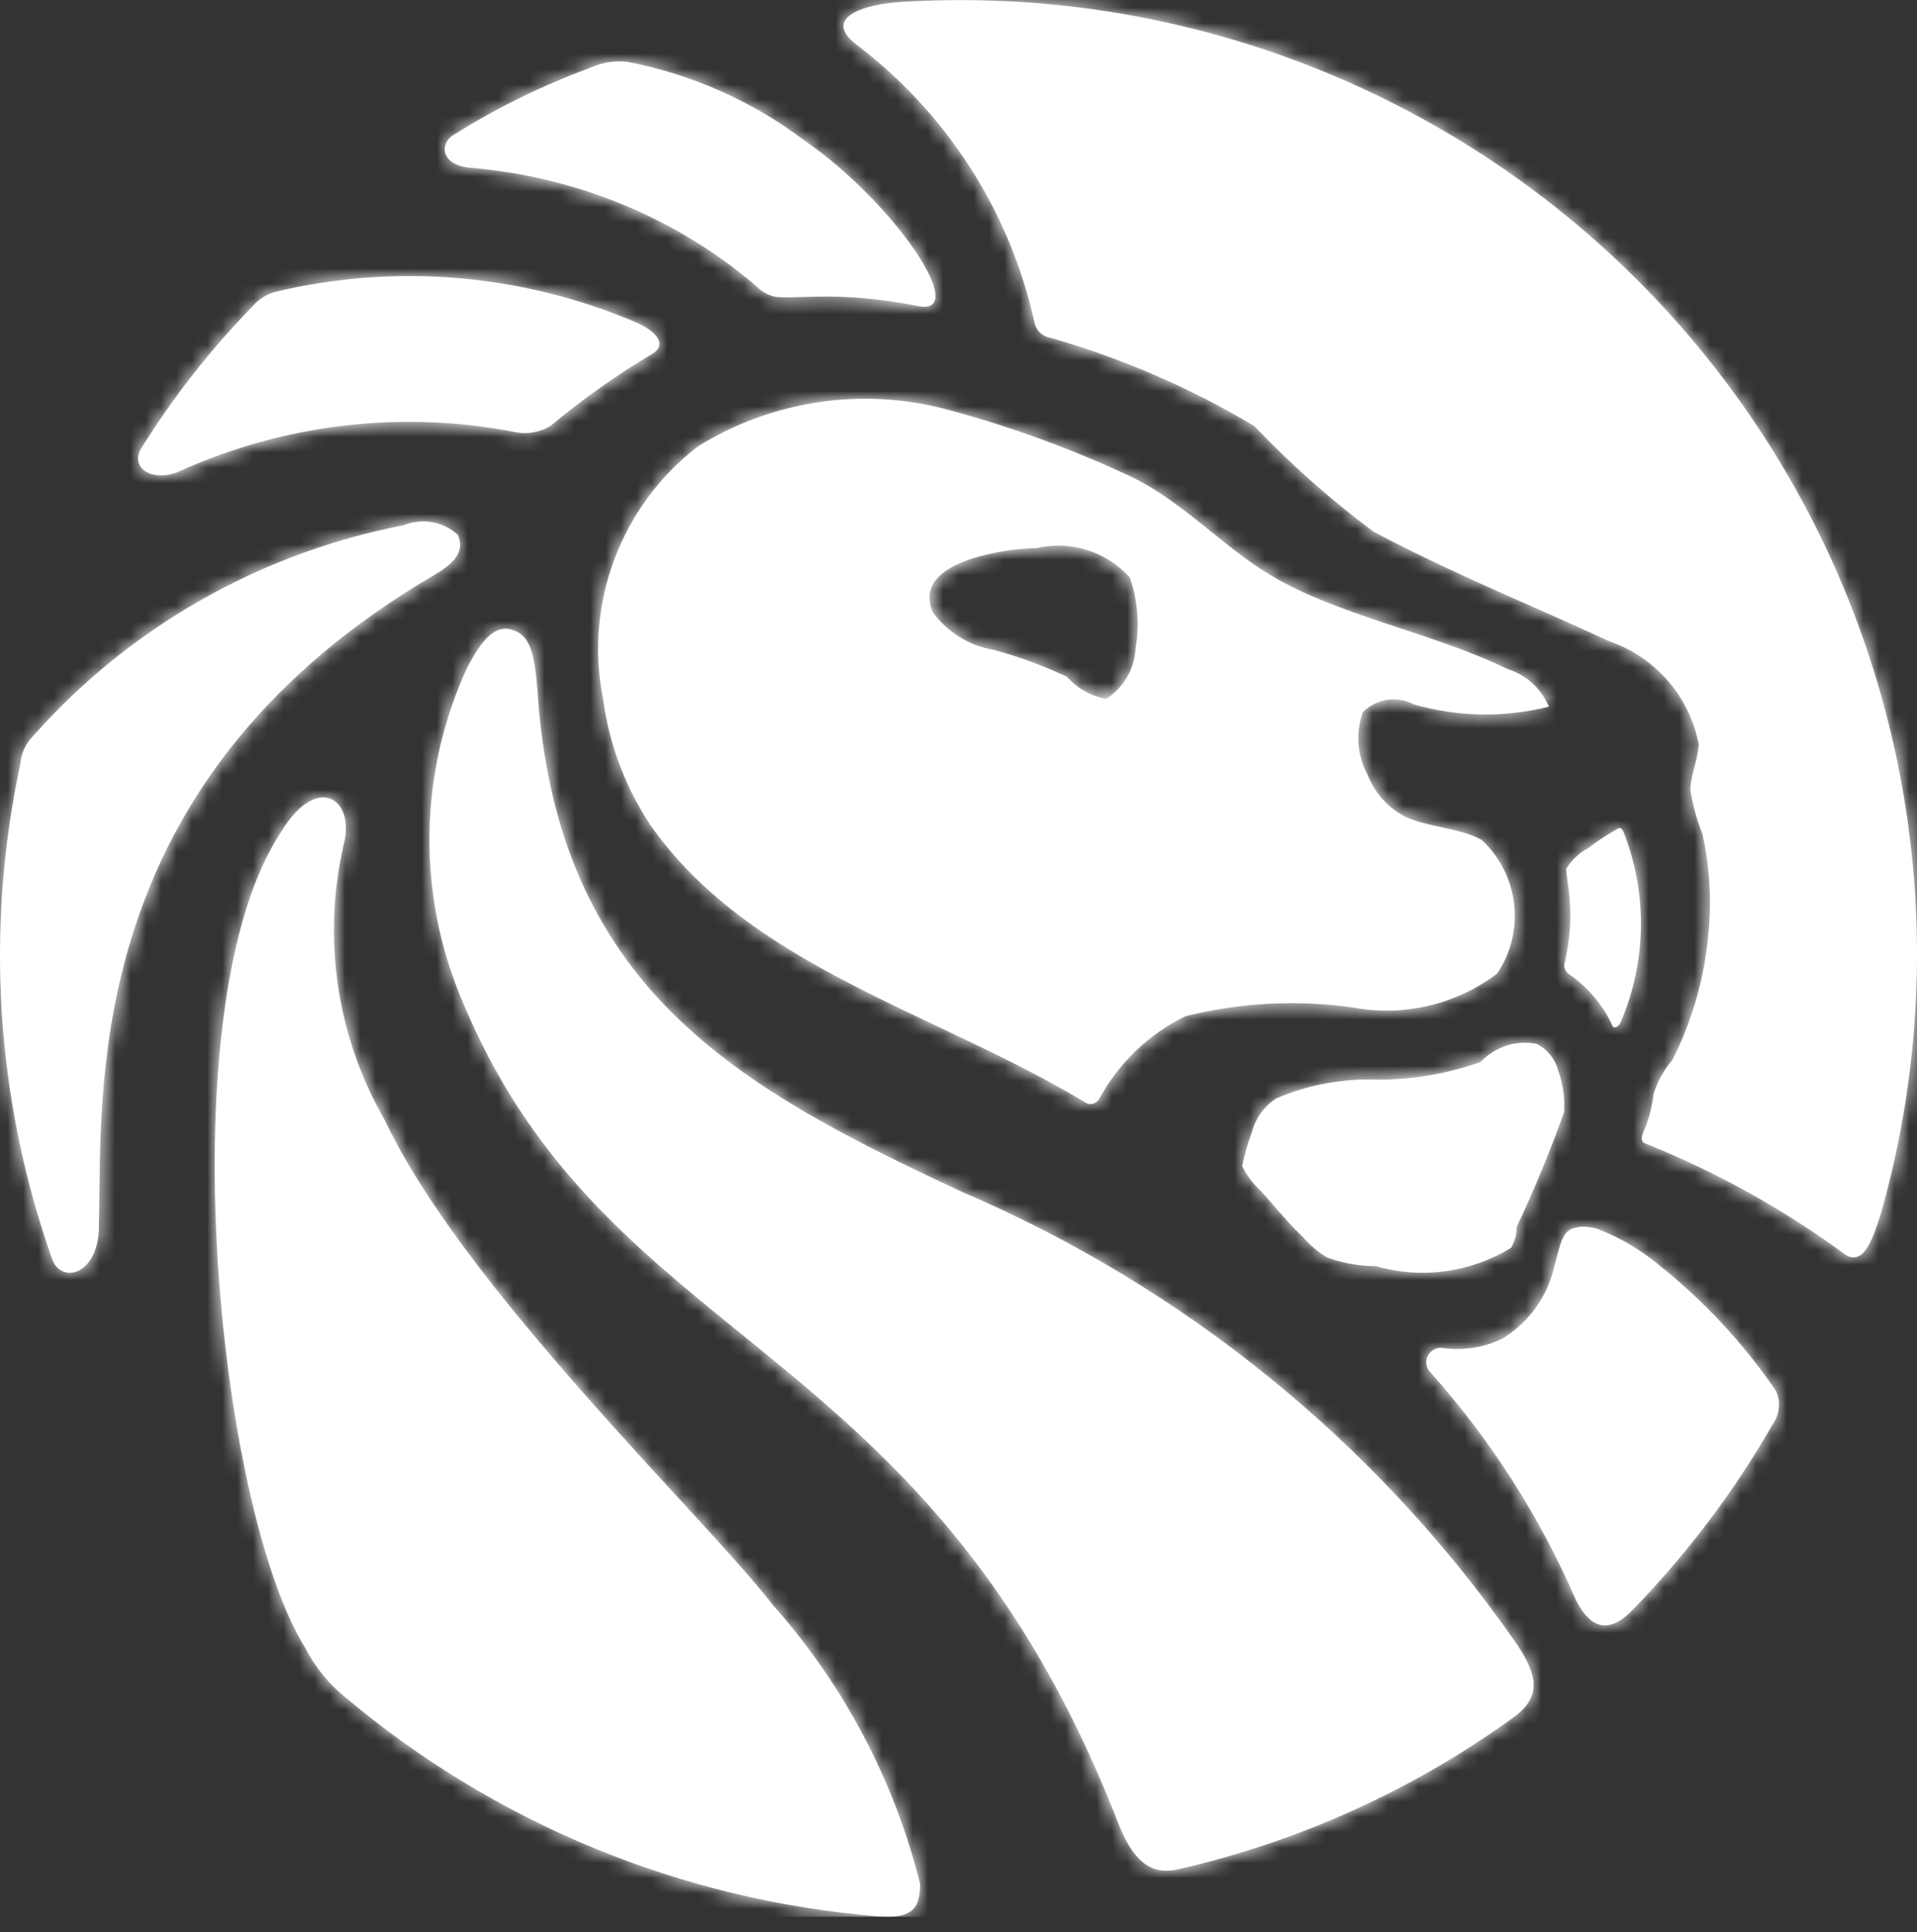 <svg viewBox="0 0 125 126" fill="#ffffff" xmlns="http://www.w3.org/2000/svg">
<rect x="0" y="0" width="125" height="126" fill="#333333" stroke="none"/>
<path fill-rule="evenodd" clip-rule="evenodd" d="M122.666 79.082L122.66 79.101C122.161 80.683 121.527 82.696 120.258 81.773C116.249 78.835 111.884 76.414 107.268 74.566C106.993 74.496 107.028 74.118 107.128 73.913C107.487 73.103 107.719 72.242 107.818 71.362C108.071 70.537 108.493 69.773 109.057 69.119C110.35 66.557 111.143 63.773 111.395 60.916C111.616 58.738 111.488 56.539 111.015 54.402C110.648 53.48 110.383 52.521 110.226 51.541C110.226 51.044 110.354 50.547 110.488 50.024L110.488 50.024C110.606 49.567 110.729 49.09 110.775 48.576C110.188 45.437 107.953 42.855 104.925 41.818C103.292 41.057 101.623 40.319 99.928 39.569C96.554 38.077 93.078 36.539 89.572 34.681C86.787 32.61 84.184 30.304 81.793 27.789C77.635 25.303 73.169 23.369 68.509 22.033C67.957 21.949 67.523 21.517 67.44 20.966C65.837 13.76 61.72 7.356 55.824 2.895C53.656 1.206 56.119 0.239 59.117 0.105C79.232 -1.027 98.657 7.604 111.269 23.277C123.88 38.95 128.125 59.736 122.666 79.082ZM29.501 8.846C28.704 9.376 28.704 10.744 30.646 10.942C37.605 11.515 44.177 14.24 49.366 18.704C49.705 19.057 50.158 19.291 50.653 19.369C51.142 19.41 51.702 19.391 52.366 19.37C53.359 19.338 54.584 19.298 56.148 19.436C57.41 19.539 58.664 19.717 59.902 19.971C63.313 20.574 58.202 13.105 52.464 9.173C49.106 6.622 45.164 4.863 40.96 4.042C40.096 3.933 39.218 4.072 38.437 4.442C35.302 5.6 32.306 7.076 29.501 8.846ZM16.502 19.945C16.874 19.51 17.372 19.195 17.929 19.04C25.779 17.161 34.042 17.855 41.451 21.014C42.844 21.618 43.491 22.465 42.572 23.055C40.223 24.449 37.993 26.026 35.903 27.771C35.254 28.169 34.48 28.323 33.724 28.206C26.269 26.729 18.526 27.627 11.63 30.77C9.931 31.471 8.429 30.504 9.214 29.232C11.296 25.889 13.739 22.775 16.502 19.945ZM98.281 43.628C96.148 42.58 93.722 41.775 91.302 40.972L91.301 40.972C88.486 40.038 85.677 39.106 83.343 37.797C81.762 36.923 80.359 35.792 78.952 34.658C77.269 33.301 75.58 31.939 73.57 31.004C69.815 29.253 65.916 27.829 61.916 26.75C56.356 25.217 50.409 26.074 45.509 29.115C40.48 32.978 38.081 39.36 39.323 45.576C39.719 48.55 40.794 51.393 42.463 53.886C46.937 60.219 54.088 63.605 61.245 66.995L61.245 66.995C64.476 68.525 67.709 70.056 70.697 71.859C70.962 72.081 71.356 72.047 71.578 71.783L71.58 71.78L71.64 71.735C72.9 69.37 74.874 67.462 77.281 66.281C80.833 65.392 84.523 65.193 88.15 65.696C91.475 66.336 94.915 65.538 97.617 63.5C99.478 60.748 99.057 57.052 96.624 54.788C95.876 54.358 94.925 54.152 93.971 53.946C93.179 53.774 92.385 53.602 91.703 53.301C90.543 52.723 89.641 51.733 89.172 50.524C88.494 49.27 88.382 47.786 88.865 46.444C89.749 45.558 91.11 45.357 92.214 45.948C95.079 46.764 98.11 46.812 101 46.087C100.503 44.905 99.508 44.004 98.281 43.628ZM74.046 42.289C73.977 43.631 73.263 44.857 72.131 45.581C71.138 45.401 70.235 44.893 69.566 44.138C68.038 43.414 66.447 42.828 64.813 42.388C63.205 42.121 61.768 41.23 60.815 39.909C59.961 37.851 61.976 36.889 63.444 36.408C64.801 36.002 66.206 35.777 67.621 35.739C69.836 35.238 72.149 35.972 73.669 37.658C74.189 39.144 74.319 40.738 74.046 42.289ZM2.036 48.141C1.632 48.591 1.387 49.16 1.34 49.76C-0.991 60.55 -0.271 71.767 3.423 82.18C4.054 83.754 6.52 83.146 6.45 79.769C6.468 79.145 6.476 78.455 6.484 77.705C6.586 68.483 6.786 50.285 27.977 37.701C29.299 36.944 30.409 36.187 29.854 34.877C28.9 34.009 27.522 33.766 26.323 34.254C16.885 36.078 8.336 40.966 2.036 48.141ZM102.126 56.679C102.126 56.856 102.24 57.691 102.278 57.933C102.496 59.595 102.403 61.279 102.001 62.912C101.988 63.118 102.069 63.321 102.224 63.47C103.508 64.343 104.514 65.522 105.134 66.883C105.226 67.125 105.524 66.984 105.676 66.672C107.375 62.69 107.441 58.267 105.86 54.243L105.852 54.228C105.808 54.144 105.697 53.932 105.524 54.032C104.829 54.411 104.167 54.842 103.546 55.32C102.946 55.642 102.455 56.113 102.126 56.679ZM81.61 73.896C81.849 72.956 82.427 72.146 83.225 71.631C85.322 70.737 87.581 70.321 89.848 70.412C92.124 70.415 94.385 70.027 96.538 69.264C97.49 68.26 98.867 67.816 100.203 68.081C100.903 68.432 101.418 69.082 101.614 69.858C101.92 70.716 102.047 71.63 101.985 72.542C101.076 75.09 100.043 77.588 98.891 80.029C98.901 80.51 98.772 80.984 98.52 81.388C95.862 83.003 92.681 83.431 89.711 82.572C88.634 82.572 87.564 82.383 86.549 82.013C85.956 81.663 85.421 81.216 84.968 80.689C84.192 79.941 83.658 79.323 82.995 78.555C82.766 78.29 82.52 78.006 82.244 77.693C81.731 77.235 81.309 76.68 81 76.056C81.145 75.32 81.349 74.598 81.61 73.896ZM19.924 107.506C20.536 108.698 21.384 109.754 22.418 110.608C32.236 118.906 44.402 123.93 57.216 124.977C59.691 125.181 59.965 124.288 60 122.872C58.318 116.127 55.028 109.89 50.411 104.693C49.182 103.085 46.944 100.646 44.264 97.726C37.796 90.678 28.756 80.825 25.112 73.092C21.971 67.665 21.002 61.25 22.398 55.138C23.221 52.135 20.712 50.34 18.342 54.24C10.884 65.382 14.117 98.224 19.924 107.506ZM30.107 65.19C27.172 58.225 27.309 50.356 30.485 43.496C31.375 41.82 32.23 40.727 33.364 41.068C34.598 41.409 34.857 42.675 35.045 45.025C36.314 64.388 48.032 70.887 62.734 77.733C77.194 83.928 89.63 94.011 98.643 106.85C100.324 109.209 100.563 110.648 98.678 112.013C92.146 116.738 84.721 120.103 76.849 121.905C75.511 122.212 74.109 121.975 72.91 118.893C66.155 101.466 56.894 93.946 48.32 86.984C41.142 81.156 34.447 75.719 30.107 65.19ZM102.739 104.307C103.35 105.525 104.449 106.977 106.333 105.119C109.928 101.449 113.037 97.344 115.582 92.904C116.037 92.27 116.127 91.451 115.821 90.737C113.699 87.622 111.114 84.838 108.152 82.48C106.962 81.497 105.619 80.71 104.176 80.146C103.81 80.038 103.429 79.992 103.047 80.009C102.004 80.135 101.879 80.602 101.477 82.104C101.443 82.233 101.407 82.369 101.367 82.514C100.944 84.51 99.706 86.246 97.943 87.317C96.785 87.872 95.488 88.084 94.21 87.929C93.779 87.817 93.327 88.01 93.115 88.396C92.904 88.782 92.989 89.26 93.32 89.553C97.233 93.95 100.412 98.93 102.739 104.307Z"/>
<mask id="mask0" mask-type="alpha" maskUnits="userSpaceOnUse" x="0" y="0" width="125" height="126">
<path fill-rule="evenodd" clip-rule="evenodd" d="M122.666 79.082L122.66 79.101C122.161 80.683 121.527 82.696 120.258 81.773C116.249 78.835 111.884 76.414 107.268 74.566C106.993 74.496 107.028 74.118 107.128 73.913C107.487 73.103 107.719 72.242 107.818 71.362C108.071 70.537 108.493 69.773 109.057 69.119C110.35 66.557 111.143 63.773 111.395 60.916C111.616 58.738 111.488 56.539 111.015 54.402C110.648 53.48 110.383 52.521 110.226 51.541C110.226 51.044 110.354 50.547 110.488 50.024L110.488 50.024C110.606 49.567 110.729 49.09 110.775 48.576C110.188 45.437 107.953 42.855 104.925 41.818C103.292 41.057 101.623 40.319 99.928 39.569C96.554 38.077 93.078 36.539 89.572 34.681C86.787 32.61 84.184 30.304 81.793 27.789C77.635 25.303 73.169 23.369 68.509 22.033C67.957 21.949 67.523 21.517 67.44 20.966C65.837 13.76 61.72 7.356 55.824 2.895C53.656 1.206 56.119 0.239 59.117 0.105C79.232 -1.027 98.657 7.604 111.269 23.277C123.88 38.95 128.125 59.736 122.666 79.082ZM29.501 8.846C28.704 9.376 28.704 10.744 30.646 10.942C37.605 11.515 44.177 14.24 49.366 18.704C49.705 19.057 50.158 19.291 50.653 19.369C51.142 19.41 51.702 19.391 52.366 19.37C53.359 19.338 54.584 19.298 56.148 19.436C57.41 19.539 58.664 19.717 59.902 19.971C63.313 20.574 58.202 13.105 52.464 9.173C49.106 6.622 45.164 4.863 40.96 4.042C40.096 3.933 39.218 4.072 38.437 4.442C35.302 5.6 32.306 7.076 29.501 8.846ZM16.502 19.945C16.874 19.51 17.372 19.195 17.929 19.04C25.779 17.161 34.042 17.855 41.451 21.014C42.844 21.618 43.491 22.465 42.572 23.055C40.223 24.449 37.993 26.026 35.903 27.771C35.254 28.169 34.48 28.323 33.724 28.206C26.269 26.729 18.526 27.627 11.63 30.77C9.931 31.471 8.429 30.504 9.214 29.232C11.296 25.889 13.739 22.775 16.502 19.945ZM98.281 43.628C96.148 42.58 93.722 41.775 91.302 40.972L91.301 40.972C88.486 40.038 85.677 39.106 83.343 37.797C81.762 36.923 80.359 35.792 78.952 34.658C77.269 33.301 75.58 31.939 73.57 31.004C69.815 29.253 65.916 27.829 61.916 26.75C56.356 25.217 50.409 26.074 45.509 29.115C40.48 32.978 38.081 39.36 39.323 45.576C39.719 48.55 40.794 51.393 42.463 53.886C46.937 60.219 54.088 63.605 61.245 66.995L61.245 66.995C64.476 68.525 67.709 70.056 70.697 71.859C70.962 72.081 71.356 72.047 71.578 71.783L71.58 71.78L71.64 71.735C72.9 69.37 74.874 67.462 77.281 66.281C80.833 65.392 84.523 65.193 88.15 65.696C91.475 66.336 94.915 65.538 97.617 63.5C99.478 60.748 99.057 57.052 96.624 54.788C95.876 54.358 94.925 54.152 93.971 53.946C93.179 53.774 92.385 53.602 91.703 53.301C90.543 52.723 89.641 51.733 89.172 50.524C88.494 49.27 88.382 47.786 88.865 46.444C89.749 45.558 91.11 45.357 92.214 45.948C95.079 46.764 98.11 46.812 101 46.087C100.503 44.905 99.508 44.004 98.281 43.628ZM74.046 42.289C73.977 43.631 73.263 44.857 72.131 45.581C71.138 45.401 70.235 44.893 69.566 44.138C68.038 43.414 66.447 42.828 64.813 42.388C63.205 42.121 61.768 41.23 60.815 39.909C59.961 37.851 61.976 36.889 63.444 36.408C64.801 36.002 66.206 35.777 67.621 35.739C69.836 35.238 72.149 35.972 73.669 37.658C74.189 39.144 74.319 40.738 74.046 42.289ZM2.036 48.141C1.632 48.591 1.387 49.16 1.34 49.76C-0.991 60.55 -0.271 71.767 3.423 82.18C4.054 83.754 6.52 83.146 6.45 79.769C6.468 79.145 6.476 78.455 6.484 77.705C6.586 68.483 6.786 50.285 27.977 37.701C29.299 36.944 30.409 36.187 29.854 34.877C28.9 34.009 27.522 33.766 26.323 34.254C16.885 36.078 8.336 40.966 2.036 48.141ZM102.126 56.679C102.126 56.856 102.24 57.691 102.278 57.933C102.496 59.595 102.403 61.279 102.001 62.912C101.988 63.118 102.069 63.321 102.224 63.47C103.508 64.343 104.514 65.522 105.134 66.883C105.226 67.125 105.524 66.984 105.676 66.672C107.375 62.69 107.441 58.267 105.86 54.243L105.852 54.228C105.808 54.144 105.697 53.932 105.524 54.032C104.829 54.411 104.167 54.842 103.546 55.32C102.946 55.642 102.455 56.113 102.126 56.679ZM81.61 73.896C81.849 72.956 82.427 72.146 83.225 71.631C85.322 70.737 87.581 70.321 89.848 70.412C92.124 70.415 94.385 70.027 96.538 69.264C97.49 68.26 98.867 67.816 100.203 68.081C100.903 68.432 101.418 69.082 101.614 69.858C101.92 70.716 102.047 71.63 101.985 72.542C101.076 75.09 100.043 77.588 98.891 80.029C98.901 80.51 98.772 80.984 98.52 81.388C95.862 83.003 92.681 83.431 89.711 82.572C88.634 82.572 87.564 82.383 86.549 82.013C85.956 81.663 85.421 81.216 84.968 80.689C84.192 79.941 83.658 79.323 82.995 78.555C82.766 78.29 82.52 78.006 82.244 77.693C81.731 77.235 81.309 76.68 81 76.056C81.145 75.32 81.349 74.598 81.61 73.896ZM19.924 107.506C20.536 108.698 21.384 109.754 22.418 110.608C32.236 118.906 44.402 123.93 57.216 124.977C59.691 125.181 59.965 124.288 60 122.872C58.318 116.127 55.028 109.89 50.411 104.693C49.182 103.085 46.944 100.646 44.264 97.726C37.796 90.678 28.756 80.825 25.112 73.092C21.971 67.665 21.002 61.25 22.398 55.138C23.221 52.135 20.712 50.34 18.342 54.24C10.884 65.382 14.117 98.224 19.924 107.506ZM30.107 65.19C27.172 58.225 27.309 50.356 30.485 43.496C31.375 41.82 32.23 40.727 33.364 41.068C34.598 41.409 34.857 42.675 35.045 45.025C36.314 64.388 48.032 70.887 62.734 77.733C77.194 83.928 89.63 94.011 98.643 106.85C100.324 109.209 100.563 110.648 98.678 112.013C92.146 116.738 84.721 120.103 76.849 121.905C75.511 122.212 74.109 121.975 72.91 118.893C66.155 101.466 56.894 93.946 48.32 86.984C41.142 81.156 34.447 75.719 30.107 65.19ZM102.739 104.307C103.35 105.525 104.449 106.977 106.333 105.119C109.928 101.449 113.037 97.344 115.582 92.904C116.037 92.27 116.127 91.451 115.821 90.737C113.699 87.622 111.114 84.838 108.152 82.48C106.962 81.497 105.619 80.71 104.176 80.146C103.81 80.038 103.429 79.992 103.047 80.009C102.004 80.135 101.879 80.602 101.477 82.104C101.443 82.233 101.407 82.369 101.367 82.514C100.944 84.51 99.706 86.246 97.943 87.317C96.785 87.872 95.488 88.084 94.21 87.929C93.779 87.817 93.327 88.01 93.115 88.396C92.904 88.782 92.989 89.26 93.32 89.553C97.233 93.95 100.412 98.93 102.739 104.307Z" fill="#ffffff"/>
</mask>
<g mask="url(#mask0)">
<rect y="-0.994" width="125" height="126"/>
</g>
</svg>
